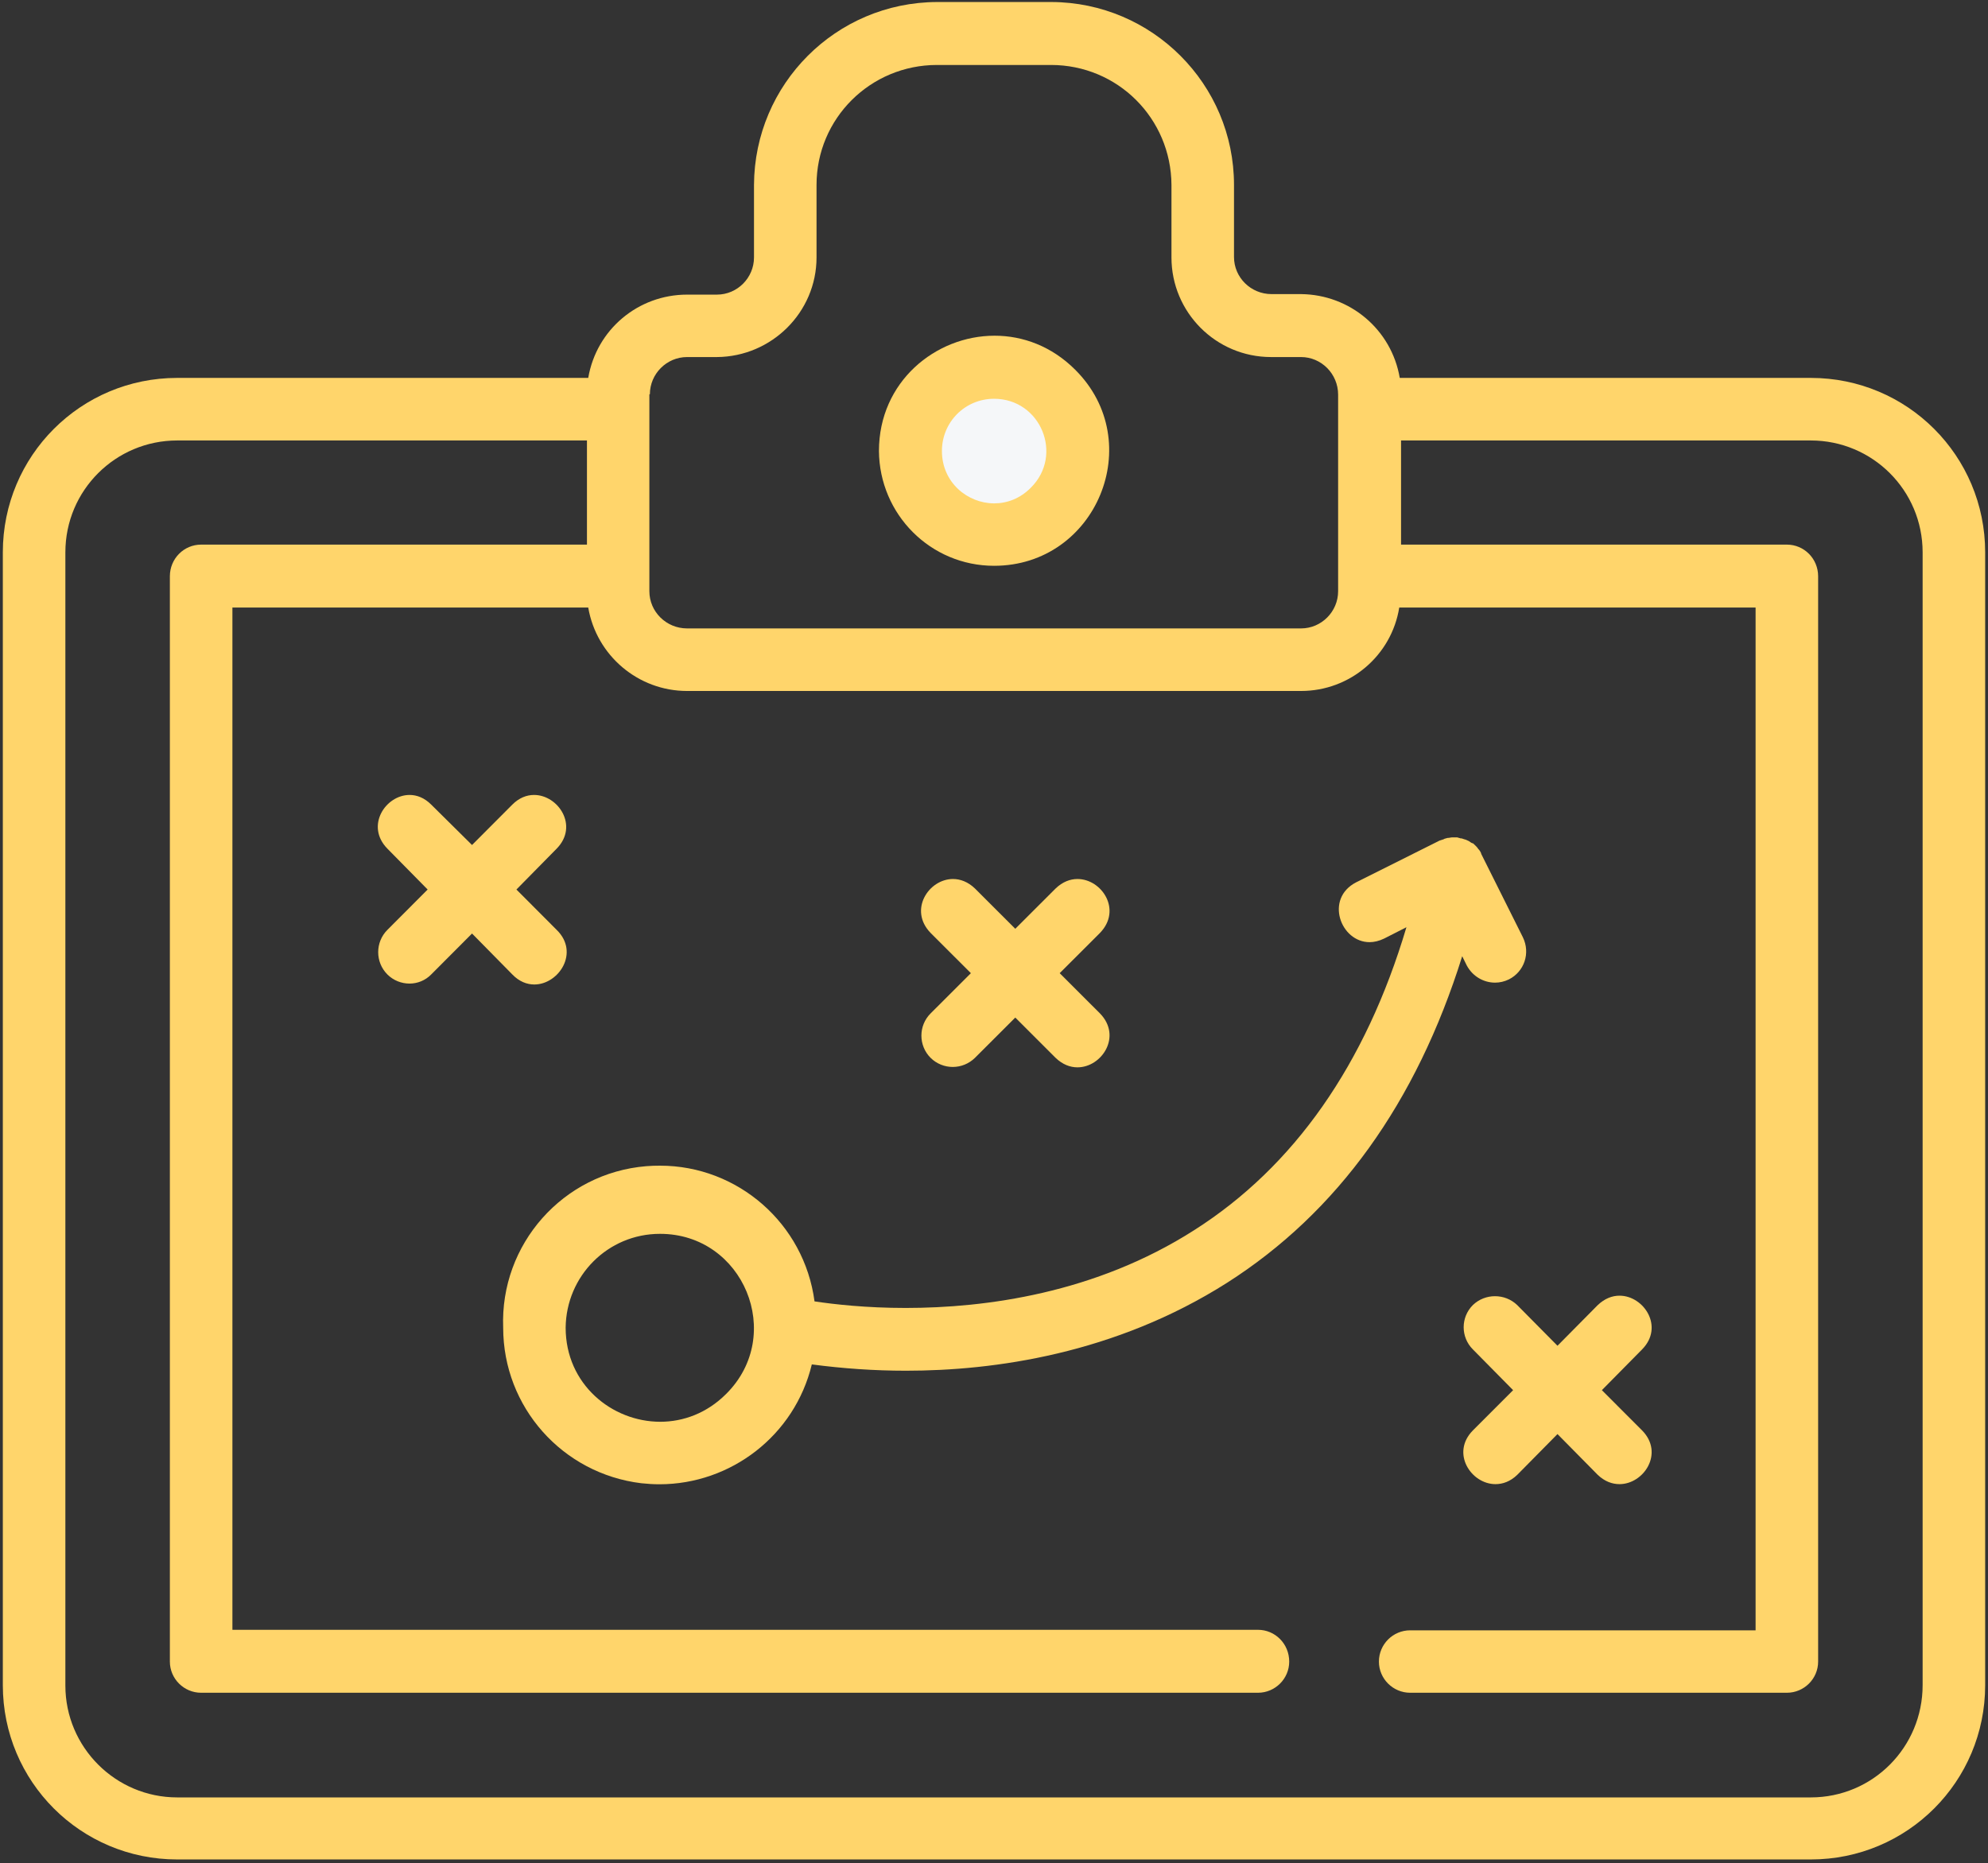 <svg width="2108" height="1976" xmlns="http://www.w3.org/2000/svg" xmlns:xlink="http://www.w3.org/1999/xlink" xml:space="preserve" overflow="hidden"><rect width="100%" height="100%" fill="#333333" stroke="none"/><g transform="translate(-206 -36)"><g><path d="M1216.5 968.136C1190.84 968.136 1169.14 1000.88 1192.75 1025.3L1235.48 1068 1192.75 1110.7C1179.78 1123.66 1179.78 1144.81 1192.75 1157.77 1199.17 1164.18 1207.77 1167.45 1216.23 1167.45 1224.83 1167.45 1233.29 1164.18 1239.84 1157.77L1282.57 1115.07 1325.29 1157.77C1332.66 1164.86 1340.72 1167.86 1348.5 1167.86 1374.3 1167.86 1396 1134.98 1372.39 1110.7L1329.66 1068 1372.39 1025.3C1396 1000.88 1374.3 968.136 1348.5 968.136 1340.72 968.136 1332.66 971.138 1325.29 978.232L1282.57 1020.93 1239.84 978.232C1232.47 971.138 1224.28 968.136 1216.5 968.136Z" fill="#FFD56B" fill-rule="evenodd" fill-opacity="1"/><path d="M1258.93 423.137C1236.63 423.137 1213.92 431.329 1195.46 449.761 1138.14 506.969 1179.04 605 1259.89 605 1309.96 605 1350.86 564.176 1350.86 514.205 1350.86 459.455 1305.86 423.137 1258.93 423.137Z" fill="#F5F7F9" fill-rule="evenodd" fill-opacity="1"/><path d="M905.919 1344.43C994.43 1344.43 1038.82 1451.72 975.99 1514.19 955.638 1534.55 930.642 1543.71 906.056 1543.71 854.971 1543.71 805.798 1504.07 805.798 1443.93 806.344 1389.12 850.463 1344.43 905.782 1344.43L905.236 1344.43C905.509 1344.43 905.646 1344.43 905.919 1344.43ZM1745.82 924C1744.45 924 1742.95 924.547 1741.58 924.547L1741.04 924.547C1739.53 925.093 1738.58 925.093 1737.62 925.503L1736.66 926.05C1735.3 926.46 1733.8 927.007 1732.43 927.417L1643.92 971.702C1610.45 989.06 1627.53 1035.12 1658.26 1035.12 1663.04 1035.12 1668.37 1033.89 1673.7 1031.29L1697.33 1019.27C1654.03 1164.97 1578.08 1273.22 1472.36 1340.47 1367.46 1407.58 1250.95 1423.02 1166.26 1423.02 1124.6 1423.02 1090.59 1419.19 1069.69 1416.05 1058.76 1333.36 988.147 1272.13 905.919 1272.13 901.002 1272.13 896.221 1272.26 891.304 1272.67 802.929 1279.92 736.137 1355.5 739.551 1443.93 739.551 1528.13 802.383 1598.79 886.113 1608.91 892.533 1609.59 898.953 1610 905.236 1610 980.907 1610 1048.66 1558.33 1066.82 1482.89 1099.88 1487.26 1133.07 1489.58 1166.67 1489.58 1259.96 1489.58 1388.22 1471.82 1507.06 1396.37 1624.25 1321.74 1707.84 1205.43 1756.47 1050.02L1761.25 1059.72C1767.4 1071.34 1779.14 1078.04 1791.3 1078.04 1796.22 1078.04 1801.14 1076.95 1805.92 1074.62 1822.31 1066.42 1829 1046.74 1820.8 1029.93L1776.55 941.358 1776.55 940.948 1776.14 939.992C1775.59 939.035 1775.18 938.078 1774.23 936.985L1773.68 936.575C1772.31 934.114 1769.86 932.201 1767.94 930.287L1767.53 930.287C1766.03 929.877 1765.08 928.921 1763.57 927.964 1762.62 927.417 1761.25 927.007 1760.29 926.46L1758.79 926.05 1755.92 925.093 1754.97 925.093C1753.6 924.547 1752.51 924.547 1751.14 924Z" fill="#FFD56B" fill-rule="evenodd" fill-opacity="1"/><path d="M640.346 879C614.831 879 593.136 911.839 616.741 935.92L659.449 979.295 616.741 1022.12C603.779 1035.12 603.779 1056.33 616.741 1069.33 623.154 1075.76 631.75 1079.04 640.21 1079.04 648.67 1079.04 656.993 1075.76 663.269 1069.33L706.522 1025.95 749.23 1069.33C756.461 1076.85 764.648 1080 772.562 1080 798.486 1080 820.863 1046.07 796.303 1022.12L753.596 979.295 796.303 935.92C819.908 911.839 797.941 879 772.289 879 764.512 879 756.461 882.01 749.23 889.262L706.522 932.089 663.269 889.262C656.038 882.01 647.987 879 640.346 879Z" fill="#FFD56B" fill-rule="evenodd" fill-opacity="1"/><path d="M1923.25 1410C1915.48 1410 1907.57 1413 1900.2 1419.97L1857.5 1463.11 1814.8 1419.97C1808.25 1413.69 1799.8 1410.55 1791.2 1410.55 1782.74 1410.55 1774.28 1413.69 1767.74 1419.97 1754.78 1432.94 1754.78 1453.96 1767.74 1466.93L1810.44 1510.2 1767.74 1552.94C1744.14 1576.96 1765.96 1609.86 1791.75 1609.86 1799.52 1609.86 1807.57 1607 1814.8 1600.03L1857.5 1556.76 1900.2 1600.03C1907.57 1607 1915.48 1609.86 1923.25 1609.86 1949.04 1609.86 1970.86 1576.96 1947.26 1552.94L1904.56 1510.2 1947.26 1466.93C1970.86 1442.9 1949.04 1410 1923.25 1410Z" fill="#FFD56B" fill-rule="evenodd" fill-opacity="1"/><path d="M1320.45 104.891C1391.14 104.891 1447.77 161.543 1448.18 232.12L1448.18 308.976C1448.18 367.13 1495.25 414.636 1553.79 414.636L1585.59 414.636C1607.15 414.636 1624.89 432.519 1624.89 454.497L1624.89 662.951C1624.89 684.656 1607.15 702.402 1585.59 702.402L934.548 702.402C912.441 702.402 894.565 684.656 894.565 662.951L894.565 454.088 895.111 454.088C895.111 432.519 912.851 414.636 934.548 414.636L966.206 414.636C1024.2 414.226 1071.82 367.13 1071.82 308.976L1071.82 232.12C1071.82 161.543 1129 104.891 1199.55 104.891ZM2126.1 503.095C2191.46 503.095 2244.68 555.925 2244.68 621.724L2244.68 1823.03C2244.68 1888.83 2191.87 1942.06 2126.1 1942.06L393.901 1942.06C328.537 1942.06 275.319 1888.83 275.319 1823.44L275.319 621.724C275.319 555.925 328.537 503.095 393.901 503.095L828.383 503.095 828.383 613.533 419.282 613.533C400.996 613.533 386.123 628.413 386.123 647.115L386.123 1798.04C386.123 1816.2 400.996 1831.08 419.282 1831.08L1539.88 1831.08C1558.16 1831.08 1573.03 1816.2 1573.03 1798.04 1573.03 1779.21 1558.16 1764.33 1539.88 1764.33L452.441 1764.33 452.441 680.287 829.748 680.287C838.481 731.206 882.693 768.747 934.548 768.747L1585.59 768.747C1637.44 768.747 1681.52 731.206 1689.71 680.287L2067.56 680.287 2067.56 1764.87 1701.31 1764.87C1683.02 1764.87 1668.15 1779.75 1668.15 1798.04 1668.15 1816.2 1683.02 1831.08 1701.31 1831.08L2100.72 1831.08C2119 1831.08 2133.88 1816.2 2133.88 1798.04L2133.88 647.115C2133.88 628.413 2119 613.533 2100.72 613.533L1691.62 613.533 1691.62 503.095ZM1199.55 38.137C1092.43 38.546 1006.05 125.095 1005.51 232.12L1005.51 308.976C1005.51 330.681 987.766 348.428 966.206 348.428L934.548 348.428C882.693 348.428 838.481 385.422 829.748 436.751L393.901 436.751C291.557 436.751 209 519.34 209 621.724L209 1823.03C209 1925.27 291.557 2007.86 393.901 2007.86L2126.1 2007.86C2228.44 2007.86 2311 1925.27 2311 1823.03L2311 621.724C2311 519.34 2228.44 436.751 2126.1 436.751L1690.25 436.751C1681.52 385.422 1637.44 348.428 1585.59 347.882L1554.34 347.882C1532.23 347.882 1514.49 330.135 1514.49 308.566L1514.49 232.12C1514.49 125.095 1427.57 38.546 1321 38.137Z" fill="#FFD56B" fill-rule="evenodd" fill-opacity="1"/><path d="M1260.08 458.881C1309.52 458.881 1334.1 518.513 1299 553.253 1287.81 564.605 1273.88 569.803 1260.22 569.803 1231.95 569.803 1204.78 547.646 1204.78 514.273 1204.78 483.5 1229.36 458.881 1260.08 458.881ZM1260.63 392C1198.09 392 1138 440.69 1138 514.273 1138.55 581.565 1192.76 636 1260.08 636 1368.65 636 1423 504.563 1346.12 428.108 1321.26 403.215 1290.67 392 1260.63 392Z" fill="#FFD56B" fill-rule="evenodd" fill-opacity="1"/></g></g></svg>